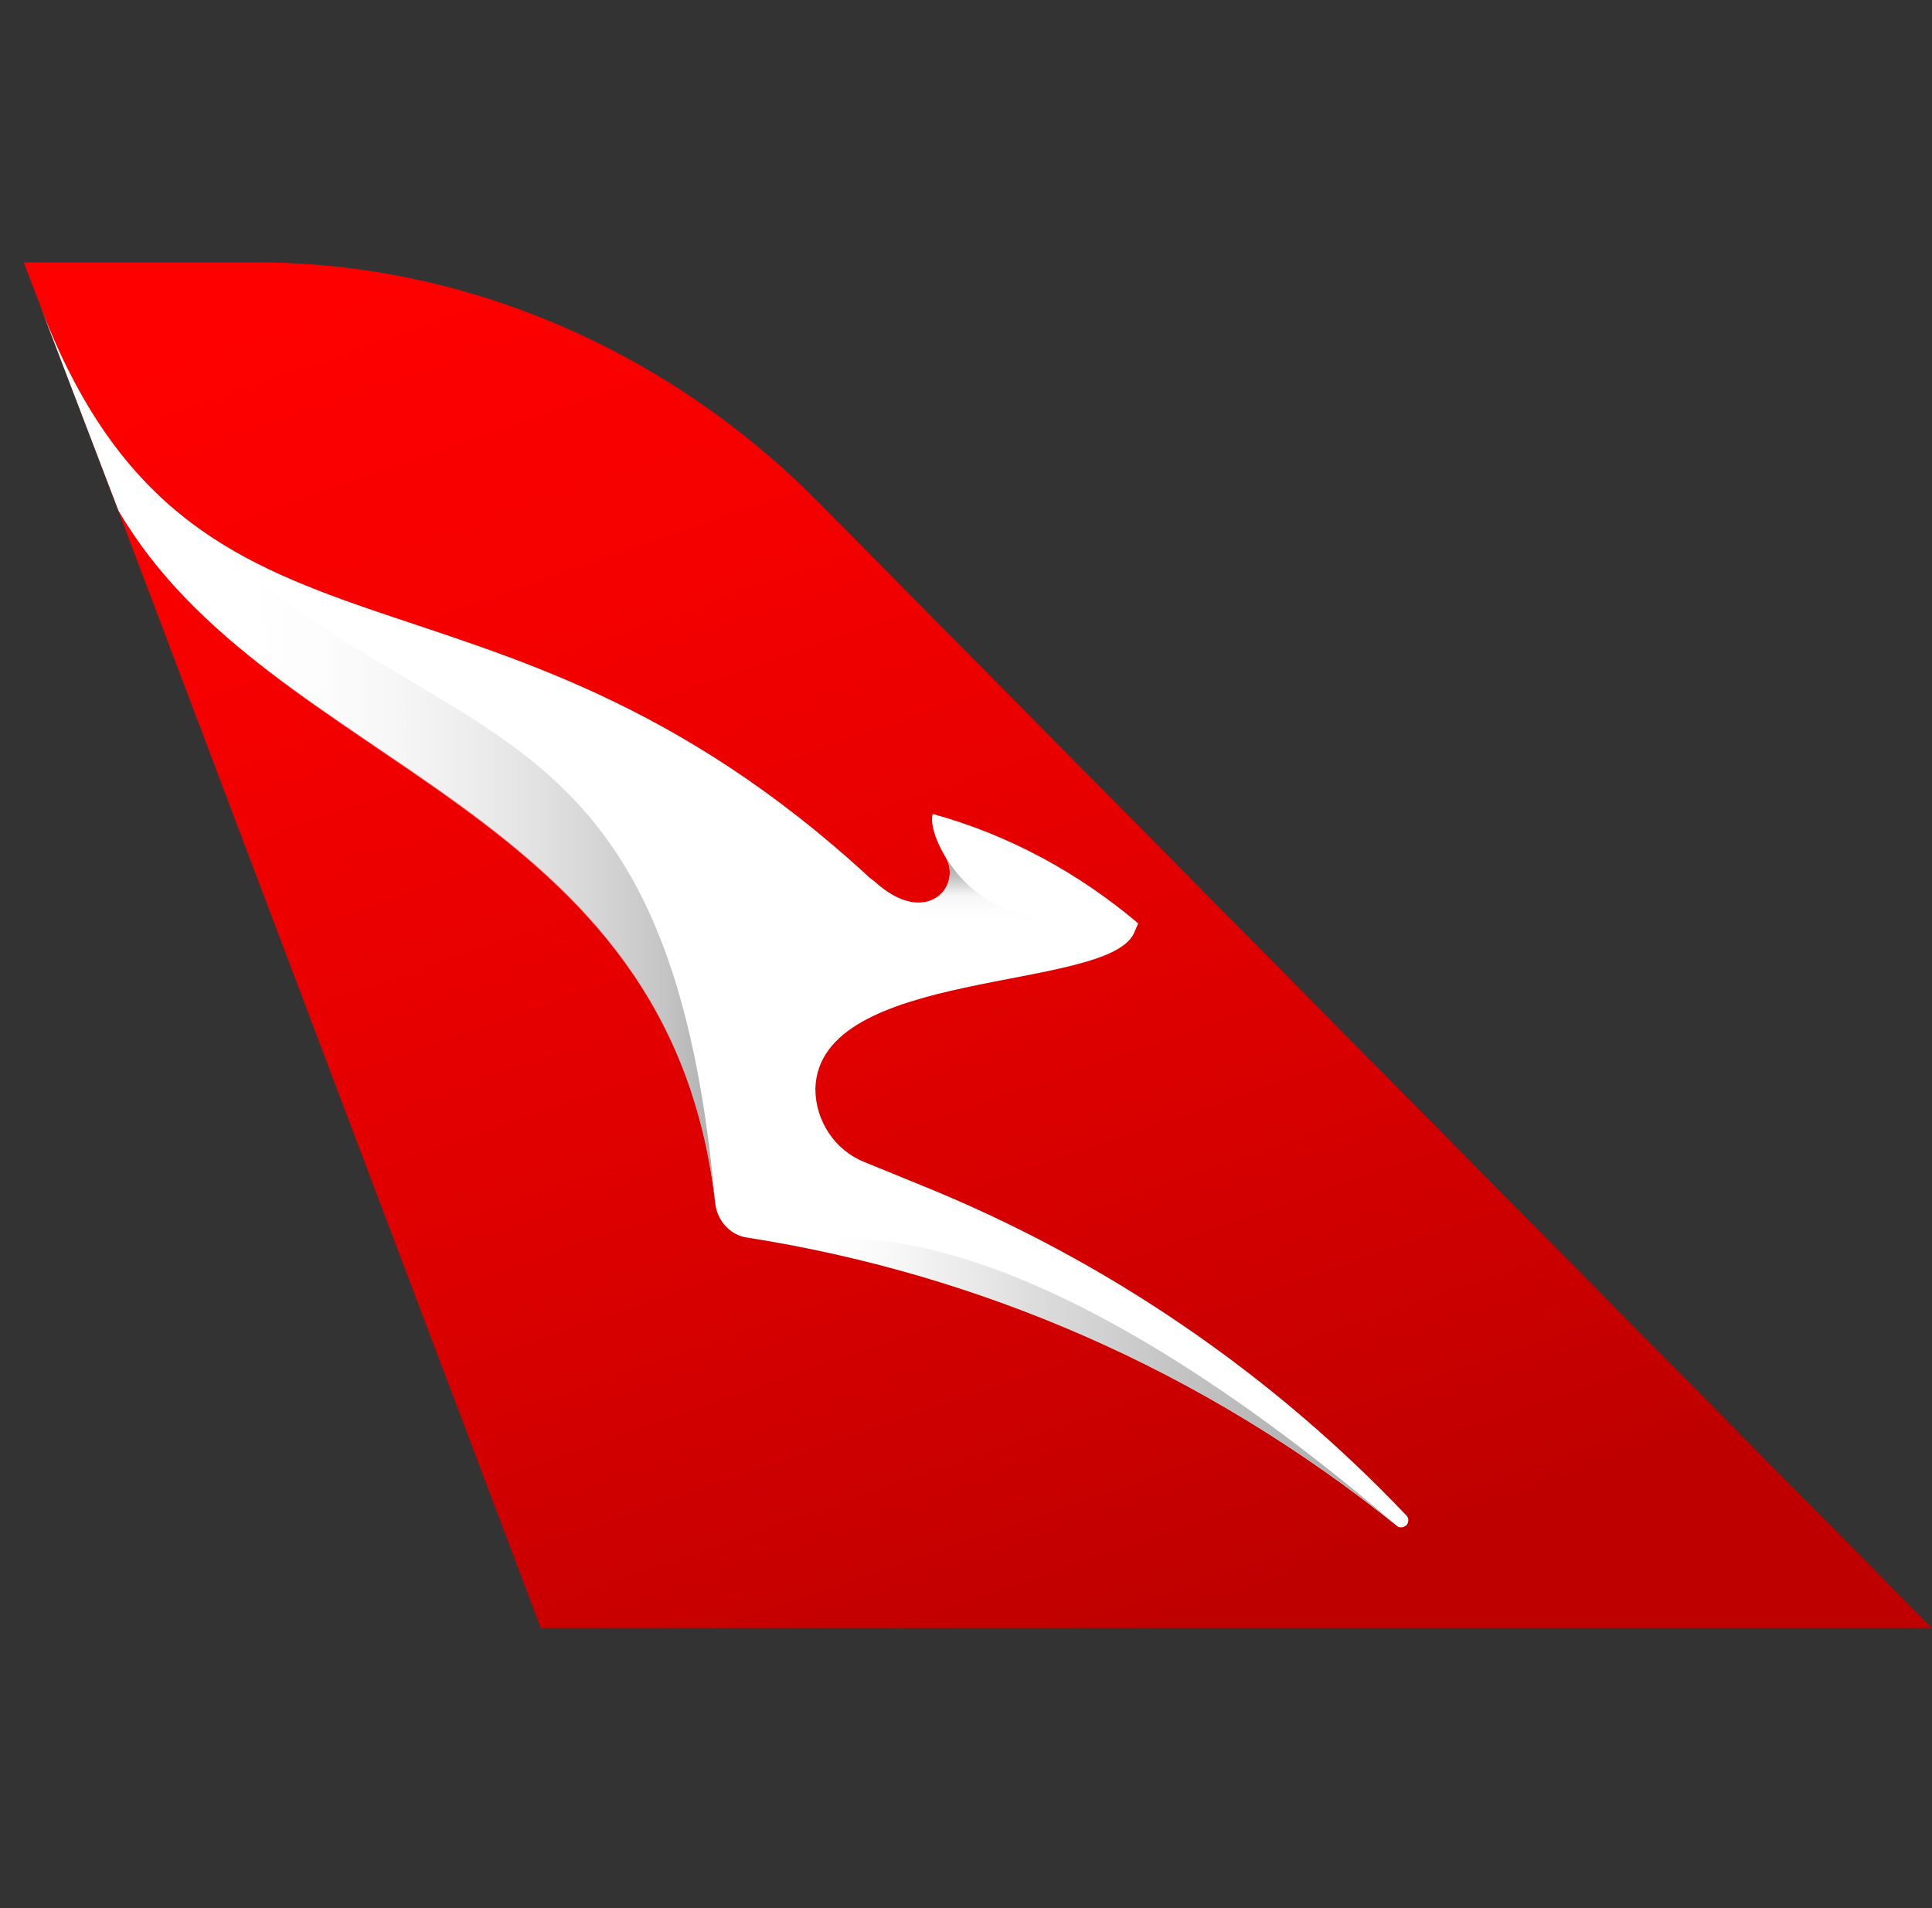 <svg width="81" height="80" viewBox="0 0 81 80" fill="none" xmlns="http://www.w3.org/2000/svg">
<rect x="0" y="0" width="81" height="80" fill="#333333" stroke="none"/>
<path fill-rule="evenodd" clip-rule="evenodd" d="M80.996 68.256L34.24 20.983C28.019 14.719 19.564 11 10.765 11H0.996L1.726 12.908L4.982 21.472L22.673 68.256H80.996Z" fill="url(#paint0_linear_709_2781)"/>
<path fill-rule="evenodd" clip-rule="evenodd" d="M29.997 50.52C30.094 51.203 30.631 51.789 31.314 51.886C41.001 53.399 50.4 57.398 58.58 63.986C58.628 64.035 58.677 64.035 58.776 64.035C58.826 64.035 58.923 63.986 58.972 63.937C59.069 63.84 59.069 63.644 58.972 63.547C53.323 57.595 46.36 52.814 38.618 49.692L36.23 48.715C35.013 48.228 34.185 47.007 34.185 45.642C34.331 40.568 46.311 41.59 47.528 39.154L47.721 38.714C45.237 36.614 42.316 35.006 39.103 34.126C39.053 34.273 39.003 34.856 39.637 35.93C40.367 37.104 38.858 38.956 36.666 36.956L36.472 36.81C20.308 21.88 8.135 29.611 1.707 12.878L4.968 21.411C11.347 32.339 28.146 33.493 29.997 50.52Z" fill="white"/>
<path fill-rule="evenodd" clip-rule="evenodd" d="M39.632 35.91C39.871 36.293 39.87 36.793 39.675 37.177C39.471 37.572 39.062 37.845 38.52 37.845V41.836C40.272 41.35 42.27 41.006 43.924 40.665V38.421C43.924 38.421 41.238 38.592 39.632 35.908V35.91Z" fill="url(#paint1_linear_709_2781)"/>
<path fill-rule="evenodd" clip-rule="evenodd" d="M33.258 52.23C42.22 53.933 50.935 57.839 58.531 63.937C41.538 49.447 33.843 52.032 33.259 52.227L33.258 52.23Z" fill="url(#paint2_linear_709_2781)"/>
<path fill-rule="evenodd" clip-rule="evenodd" d="M1.707 12.904L4.971 21.442C11.349 32.371 28.148 33.542 29.998 50.569C28.1 28.809 18.603 32.03 8.378 22.175C5.748 20.271 3.511 17.54 1.707 12.904Z" fill="url(#paint3_linear_709_2781)"/>
<defs>
<linearGradient id="paint0_linear_709_2781" x1="51.682" y1="68.042" x2="29.703" y2="4.943" gradientUnits="userSpaceOnUse">
<stop stop-color="#BE0000"/>
<stop offset="0.39" stop-color="#DE0000"/>
<stop offset="0.768" stop-color="#F60000"/>
<stop offset="1" stop-color="#FF0000"/>
</linearGradient>
<linearGradient id="paint1_linear_709_2781" x1="41.487" y1="38.872" x2="41.487" y2="36.383" gradientUnits="userSpaceOnUse">
<stop stop-color="white" stop-opacity="0"/>
<stop offset="0.512" stop-color="#E0E0E0" stop-opacity="0.262"/>
<stop offset="0.665" stop-color="#C5C5C5" stop-opacity="0.549"/>
<stop offset="0.824" stop-color="#B5B5B5" stop-opacity="0.805"/>
<stop offset="1" stop-color="#AFAFAF"/>
</linearGradient>
<linearGradient id="paint2_linear_709_2781" x1="33.268" y1="57.953" x2="56.016" y2="57.953" gradientUnits="userSpaceOnUse">
<stop stop-color="white" stop-opacity="0"/>
<stop offset="0.084" stop-color="#F1F1F1" stop-opacity="0.093"/>
<stop offset="0.248" stop-color="#D4D4D4" stop-opacity="0.325"/>
<stop offset="0.445" stop-color="#C0C0C0" stop-opacity="0.555"/>
<stop offset="0.703" stop-color="#B3B3B3" stop-opacity="0.781"/>
<stop offset="1" stop-color="#AFAFAF"/>
</linearGradient>
<linearGradient id="paint3_linear_709_2781" x1="8.767" y1="31.69" x2="29.957" y2="31.69" gradientUnits="userSpaceOnUse">
<stop stop-color="white" stop-opacity="0"/>
<stop offset="0.286" stop-color="#EDEDED" stop-opacity="0.282"/>
<stop offset="0.886" stop-color="#BDBDBD" stop-opacity="0.848"/>
<stop offset="1" stop-color="#AFAFAF"/>
</linearGradient>
</defs>
</svg>
